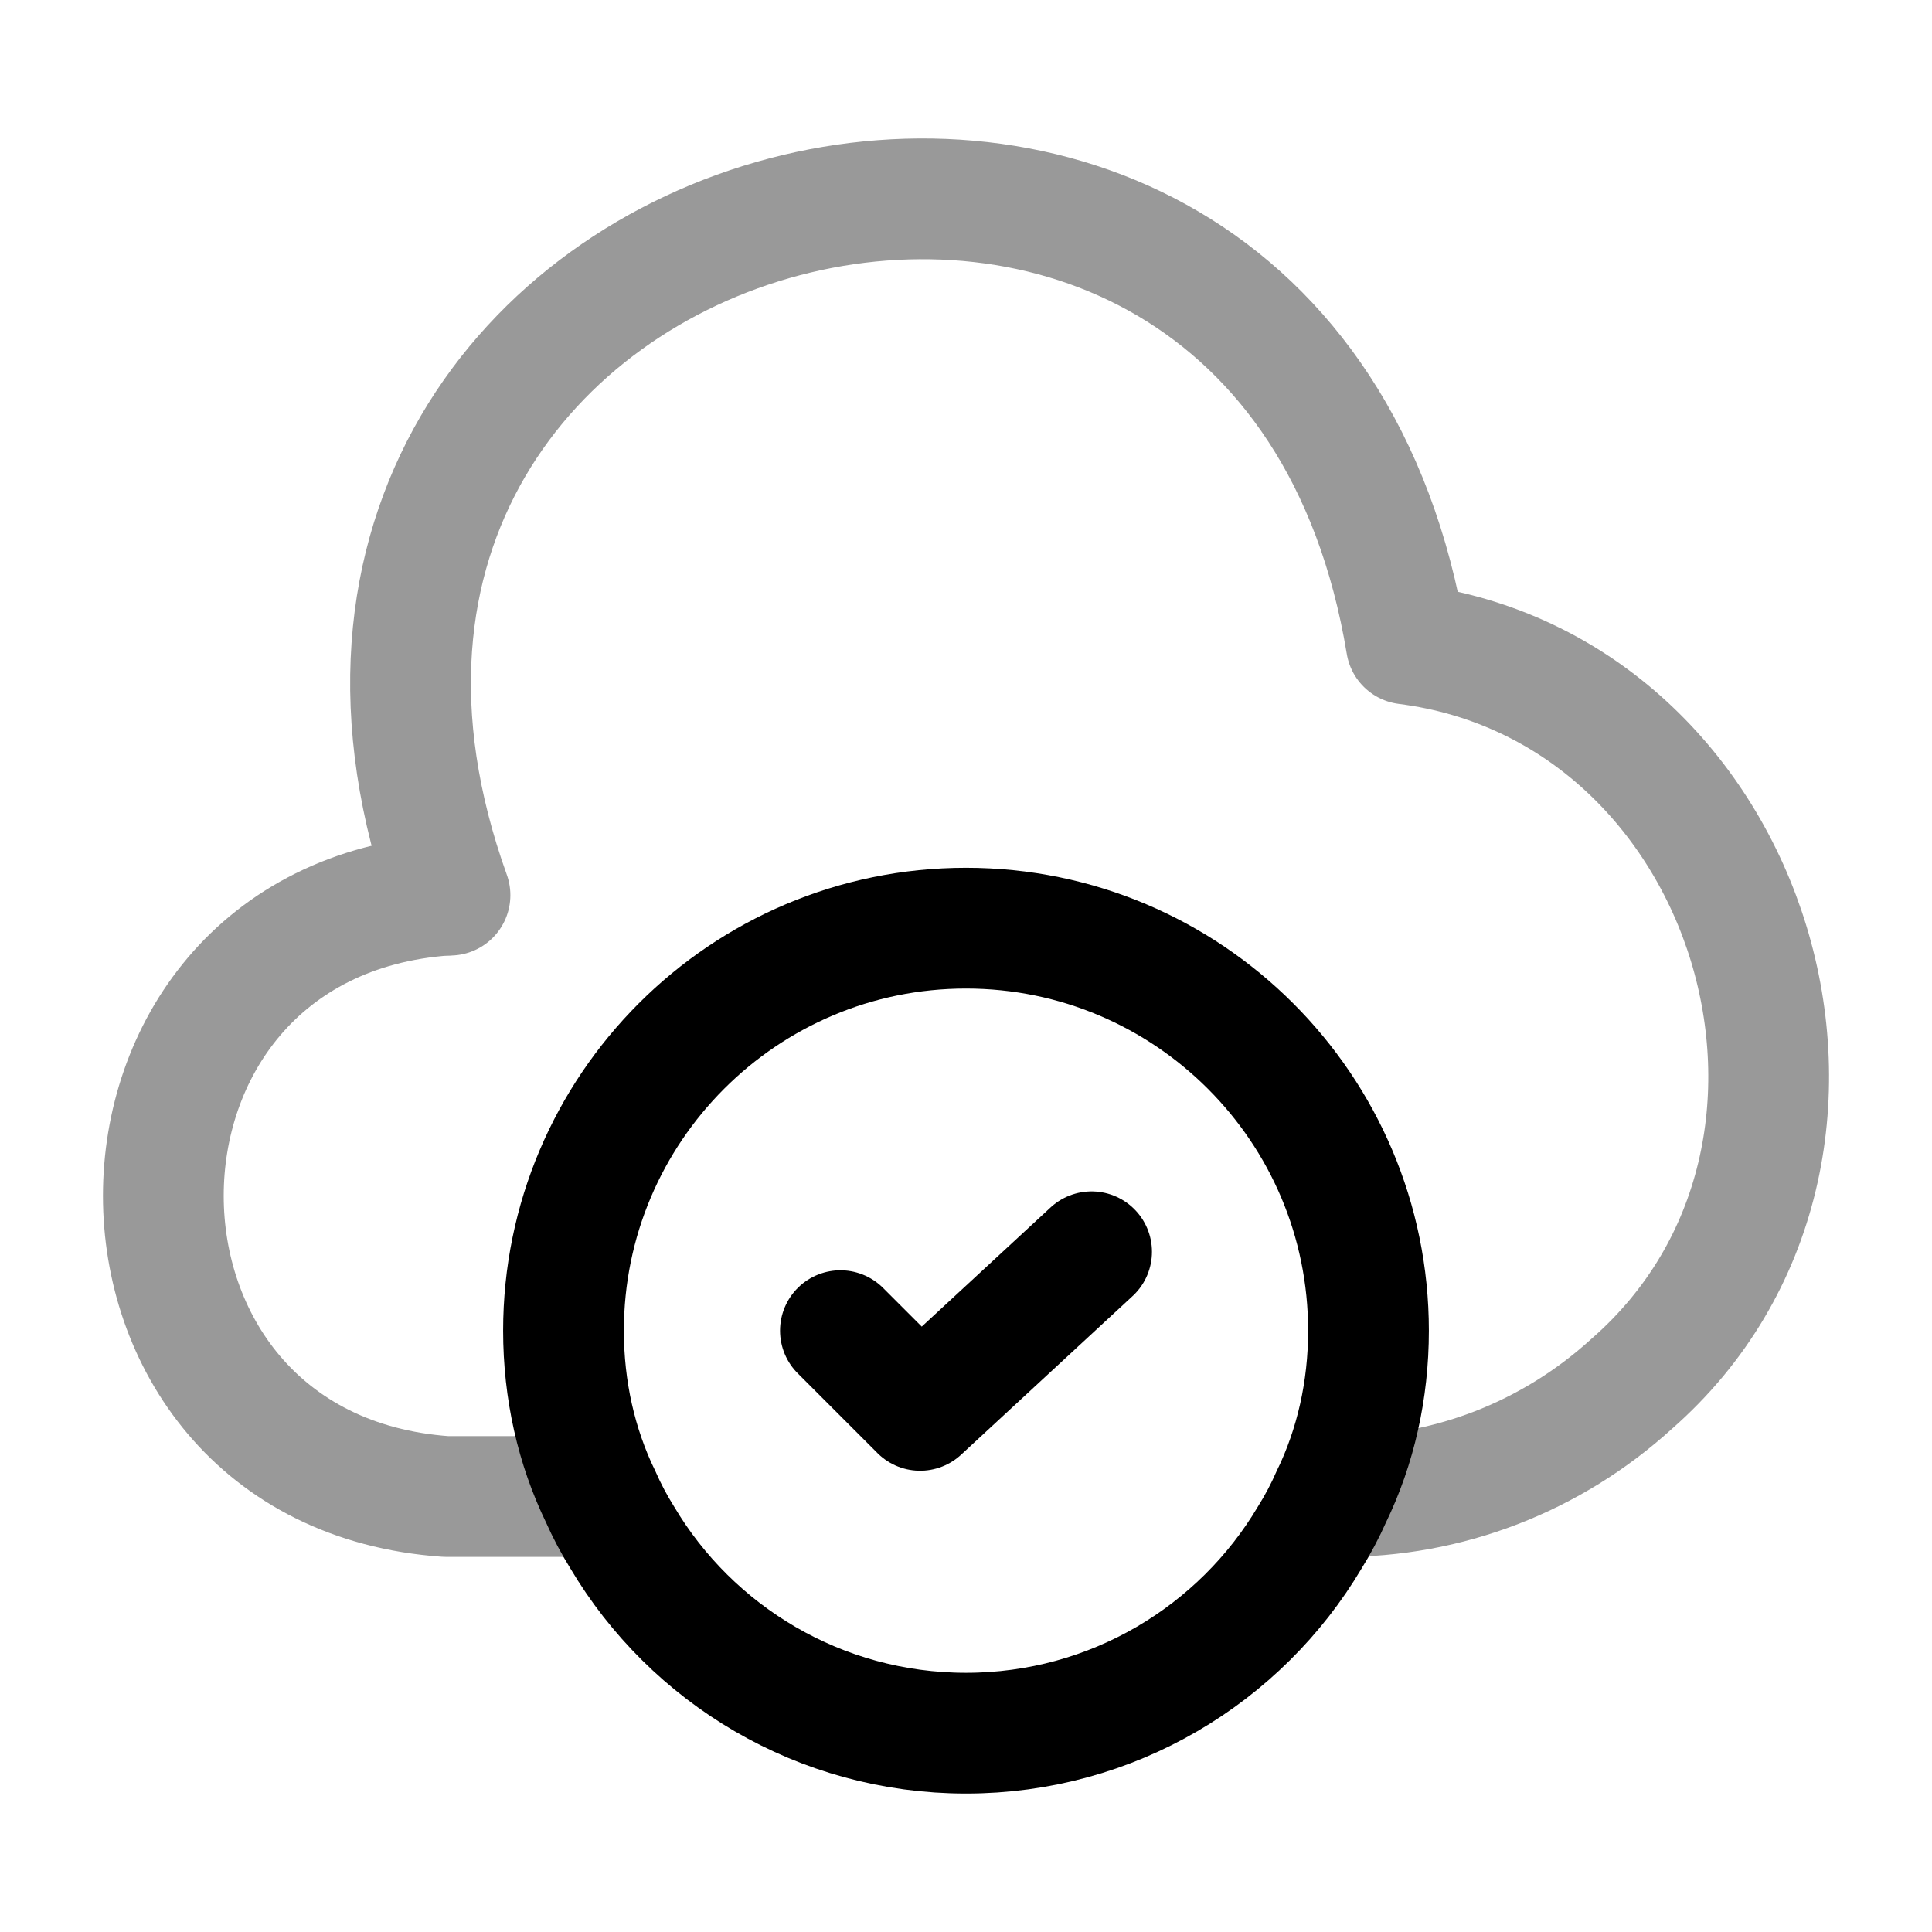 <svg width="24" height="24" viewBox="0 0 24 24" fill="none" xmlns="http://www.w3.org/2000/svg">
    <g opacity="0.4">
        <path d="M5.539 11.12C0.859 11.45 0.859 18.26 5.539 18.59H7.459" stroke="currentColor"
              stroke-width="1.5" stroke-miterlimit="10" stroke-linecap="round" stroke-linejoin="round"/>
        <path
            d="M5.59 11.12C2.38 2.19 15.92 -1.38 17.47 8C21.8 8.55 23.55 14.32 20.27 17.19C19.27 18.1 17.98 18.6 16.63 18.59H16.54"
            stroke="currentColor" stroke-width="1.5" stroke-miterlimit="10" stroke-linecap="round"
            stroke-linejoin="round"/>
    </g>
    <path
        d="M17 16.53C17 17.27 16.84 17.97 16.54 18.59C16.46 18.77 16.37 18.94 16.27 19.1C15.41 20.55 13.82 21.53 12 21.53C10.18 21.53 8.59 20.55 7.73 19.1C7.63 18.94 7.54 18.77 7.46 18.59C7.16 17.97 7 17.27 7 16.53C7 13.77 9.24 11.53 12 11.53C14.76 11.53 17 13.77 17 16.53Z"
        stroke="currentColor" stroke-width="1.5" stroke-miterlimit="10" stroke-linecap="round" stroke-linejoin="round"/>
    <path d="M10.44 16.53L11.43 17.52L13.56 15.55" stroke="currentColor" stroke-width="1.5"
          stroke-linecap="round" stroke-linejoin="round"/>
</svg>
